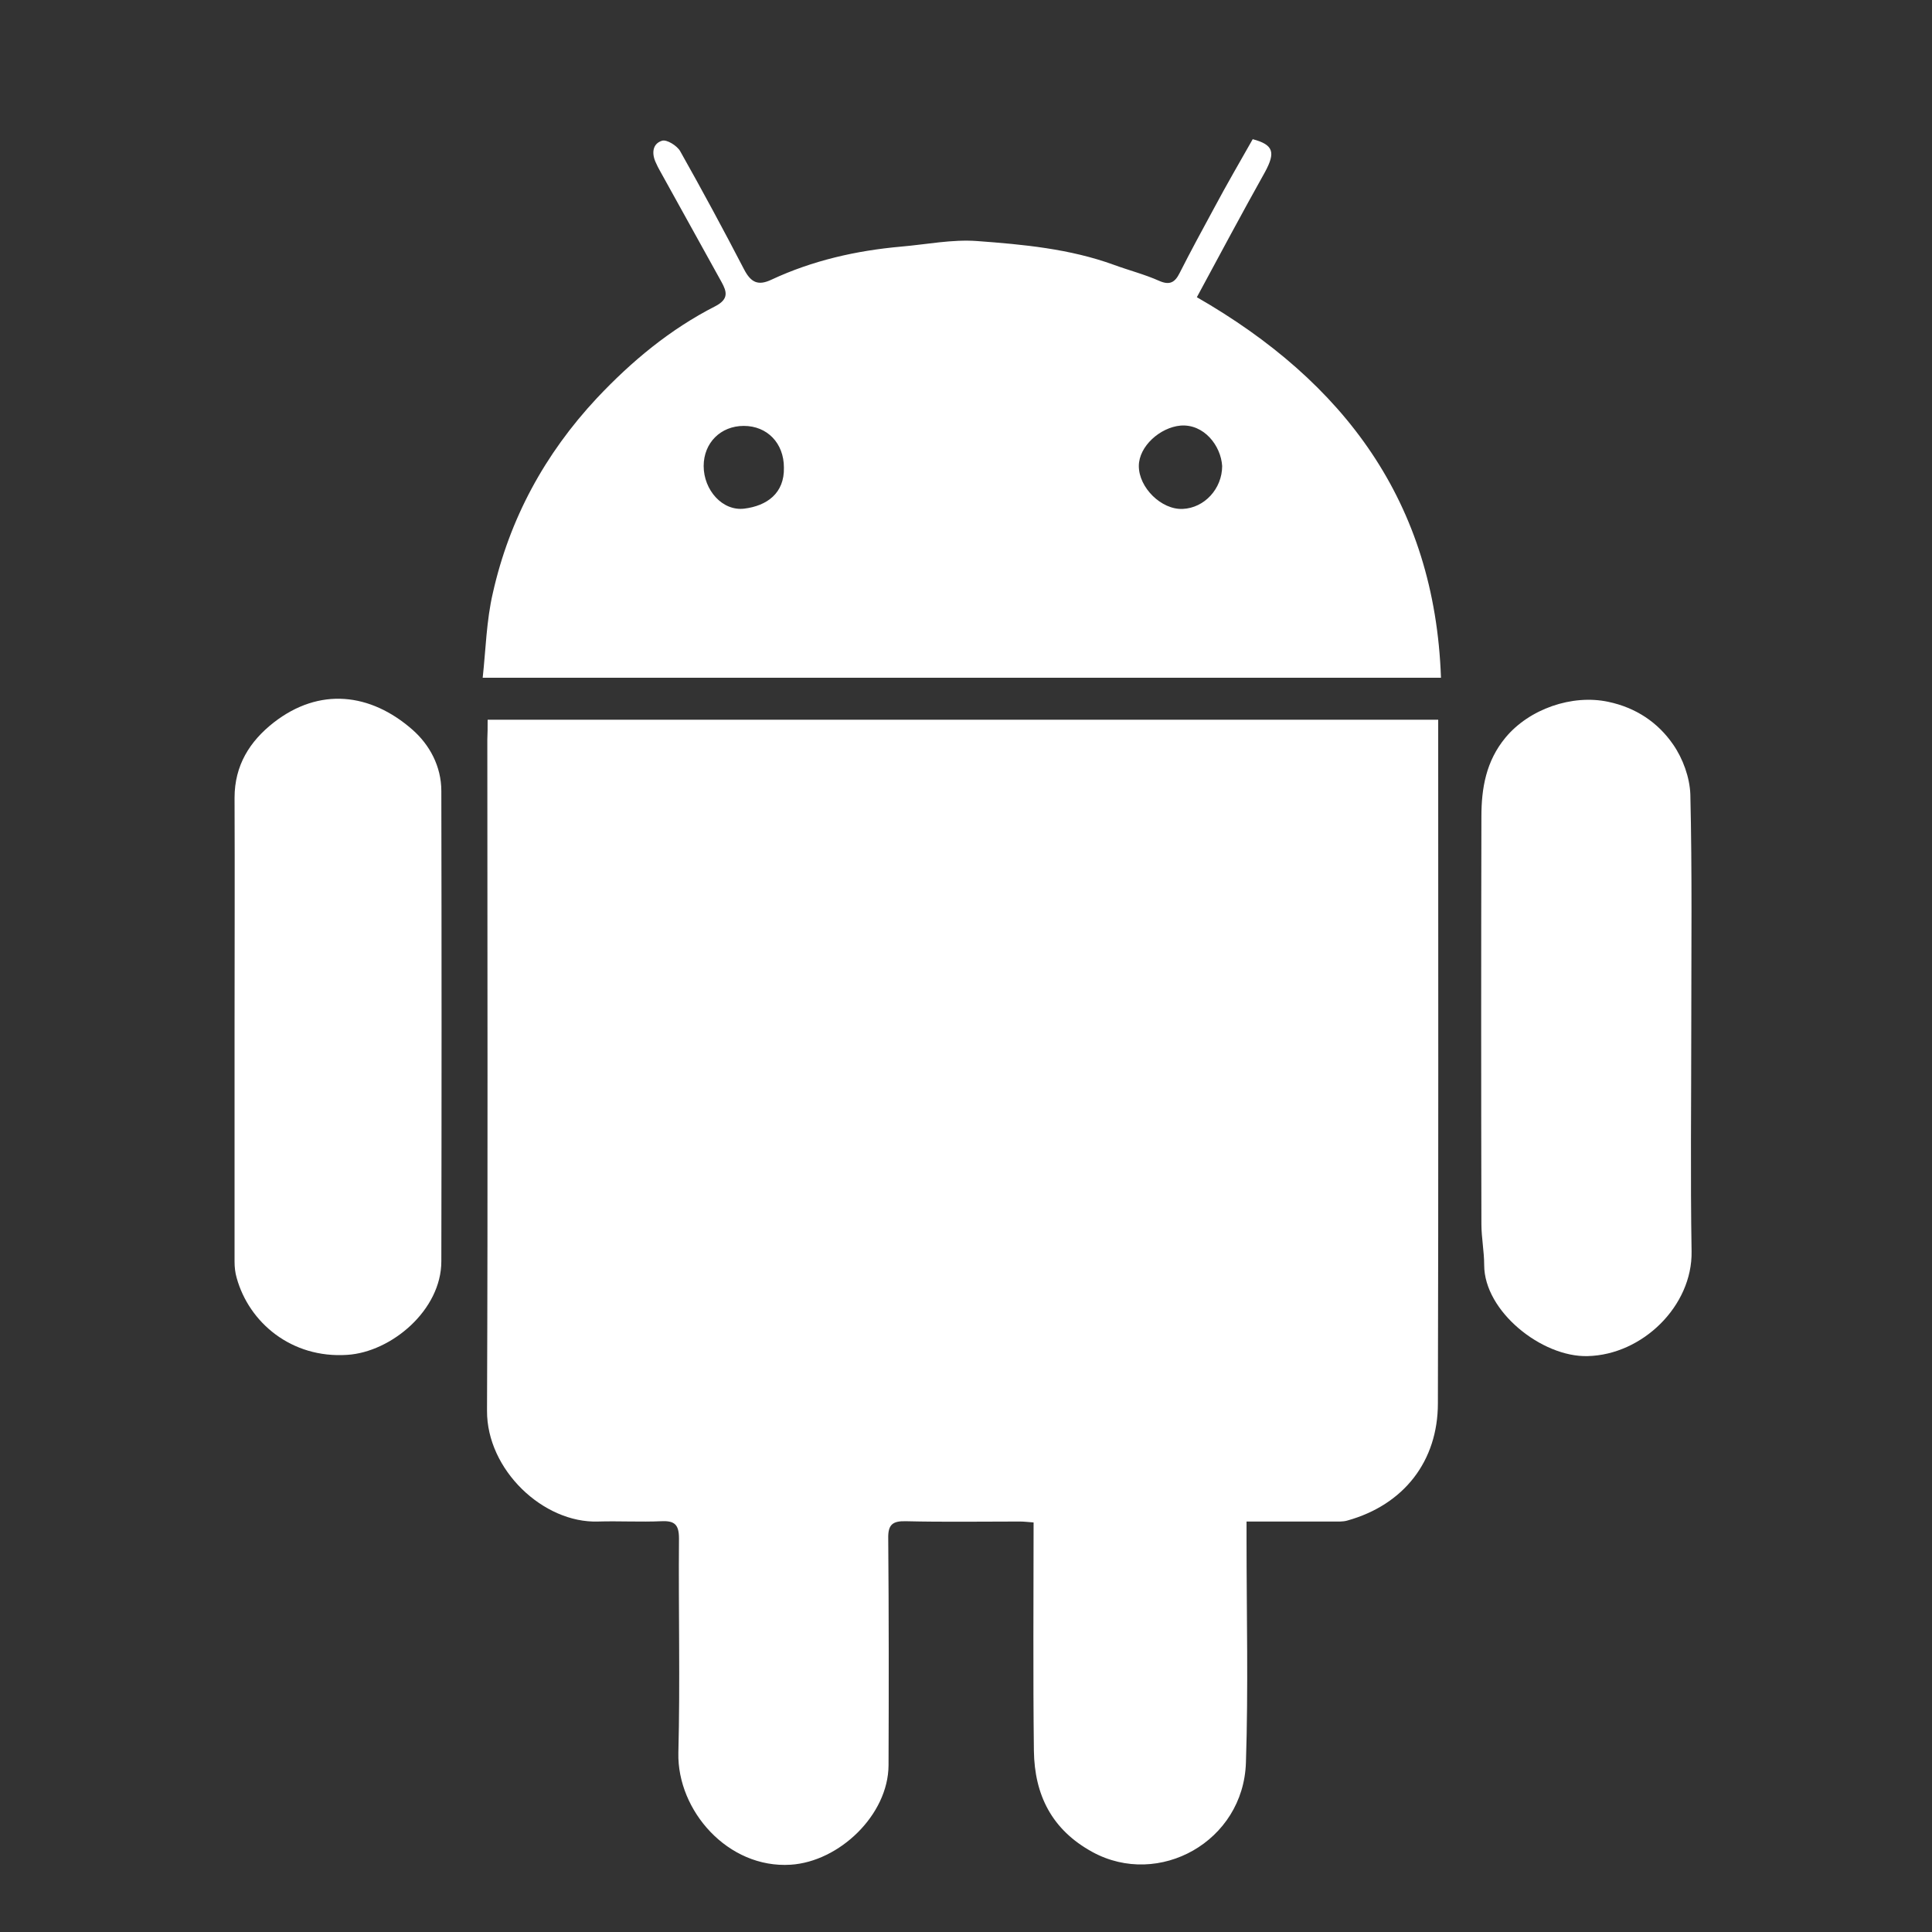 <?xml version="1.0" encoding="utf-8"?>
<!-- Generator: Adobe Illustrator 18.1.1, SVG Export Plug-In . SVG Version: 6.00 Build 0)  -->
<svg version="1.1" id="Layer_2" xmlns="http://www.w3.org/2000/svg" xmlns:xlink="http://www.w3.org/1999/xlink" x="0px" y="0px"
	 viewBox="0 0 626 626" enable-background="new 0 0 626 626" xml:space="preserve">
<rect x="0" y="0" width="626" height="626" fill="#333333" stroke="none"/>
<path fill="#FFFFFF" d="M158,233.2c102.9,0,205.2,0,308,0c0,2,0,3.7,0,5.5c0,72,0.1,144-0.1,216c0,18.7-11,32.9-29.4,38
	c-1.4,0.4-3,0.3-4.5,0.3c-9.1,0-18.3,0-28.1,0c0,2.1,0,3.8,0,5.6c0,24.2,0.6,48.4-0.2,72.5c-0.8,25.6-28.2,40.7-49.7,29
	c-13.2-7.2-18.8-18.5-19-32.8c-0.3-24.5-0.1-49-0.1-74c-1.5-0.1-3-0.3-4.4-0.3c-12.3,0-24.7,0.2-37-0.1c-4.3-0.1-5.8,1.1-5.7,5.6
	c0.2,24.5,0.2,49,0.1,73.5c-0.1,16.1-16,31.2-31.7,32.2c-20.4,1.3-36.8-17.6-36.4-36.2c0.6-23.2,0-46.3,0.2-69.5
	c0-4.5-1.4-5.8-5.7-5.6c-6.8,0.3-13.7-0.1-20.5,0.1c-17.8,0.6-36.1-16.8-36-35.9c0.3-72.5,0.1-145,0.1-217.5
	C158,237.7,158,235.7,158,233.2z"/>
<path fill="#FFFFFF" d="M405.9,45.1c6.8,1.8,7.4,4.3,4,10.6c-7.5,13.4-14.7,26.9-22.1,40.6c47.7,27.4,77.1,66.4,79.1,123.3
	c-103,0-206.1,0-310.5,0c1-9.1,1.2-18.5,3.3-27.5c5.4-24,16.8-45,33.7-63.1c11.3-12,23.7-22.3,38.4-29.8c4.4-2.3,3.7-4.7,2-7.8
	c-6.7-12.1-13.4-24.2-20.1-36.3c-0.4-0.7-0.8-1.5-1.1-2.2c-1.5-3-1.3-6.3,1.9-7.3c1.5-0.5,4.9,1.6,5.9,3.4
	c7.1,12.6,14,25.4,20.7,38.3c2.2,4.2,4.5,5.4,8.9,3.3c13.3-6.2,27.4-9.4,42-10.7c8.2-0.7,16.5-2.4,24.6-1.8
	c14.9,1.1,30,2.5,44.3,7.7c4.9,1.8,10,3.1,14.7,5.2c3.4,1.5,5.1,0.5,6.6-2.5c3.6-7.1,7.4-14.1,11.2-21.1
	C397.4,59.9,401.7,52.5,405.9,45.1z M396,151c-0.4-6.6-5.9-13.7-13.5-13.1c-6.6,0.6-13.5,6.7-13.5,13.1c0,7,7.3,14.2,14.2,13.9
	C390.3,164.6,396,158.3,396,151z M254,151.5c0-7.9-5.4-13.5-13-13.5c-7.5,0-13,5.5-13,13c0,7.8,6.1,14.7,13.2,13.8
	C248.4,163.9,254.2,159.9,254,151.5z"/>
<path fill="#FFFFFF" d="M548,333c0,24.2-0.3,48.3,0.1,72.5c0.3,17.6-15.9,33.5-33.7,33.9c-14.8,0.4-33.5-14.5-33.5-29.5
	c0-4.4-0.9-8.9-0.9-13.3c-0.1-44-0.1-88,0-132c0-9.2,1.5-18,7.8-25.6c7.7-9.3,21.6-14.1,33.3-11.6c9,1.9,16.1,6.7,21,13.8
	c3.2,4.6,5.4,10.7,5.6,16.2C548.3,282.7,548,307.9,548,333z"/>
<path fill="#FFFFFF" d="M76,333c0-24.8,0.1-49.6,0-74.5c0-10.5,4.9-18.3,12.7-24.4c14.8-11.5,31.3-9.6,44.9,2.3
	c5.6,4.9,9.4,11.9,9.4,19.9c0.1,50.8,0.1,101.6,0,152.4c0,15.8-16.2,29.4-30.5,30.3c-18.1,1.2-31.8-10.5-35.8-24.9
	c-0.5-1.7-0.7-3.5-0.7-5.3C76,383.7,76,358.3,76,333z"/>
</svg>
